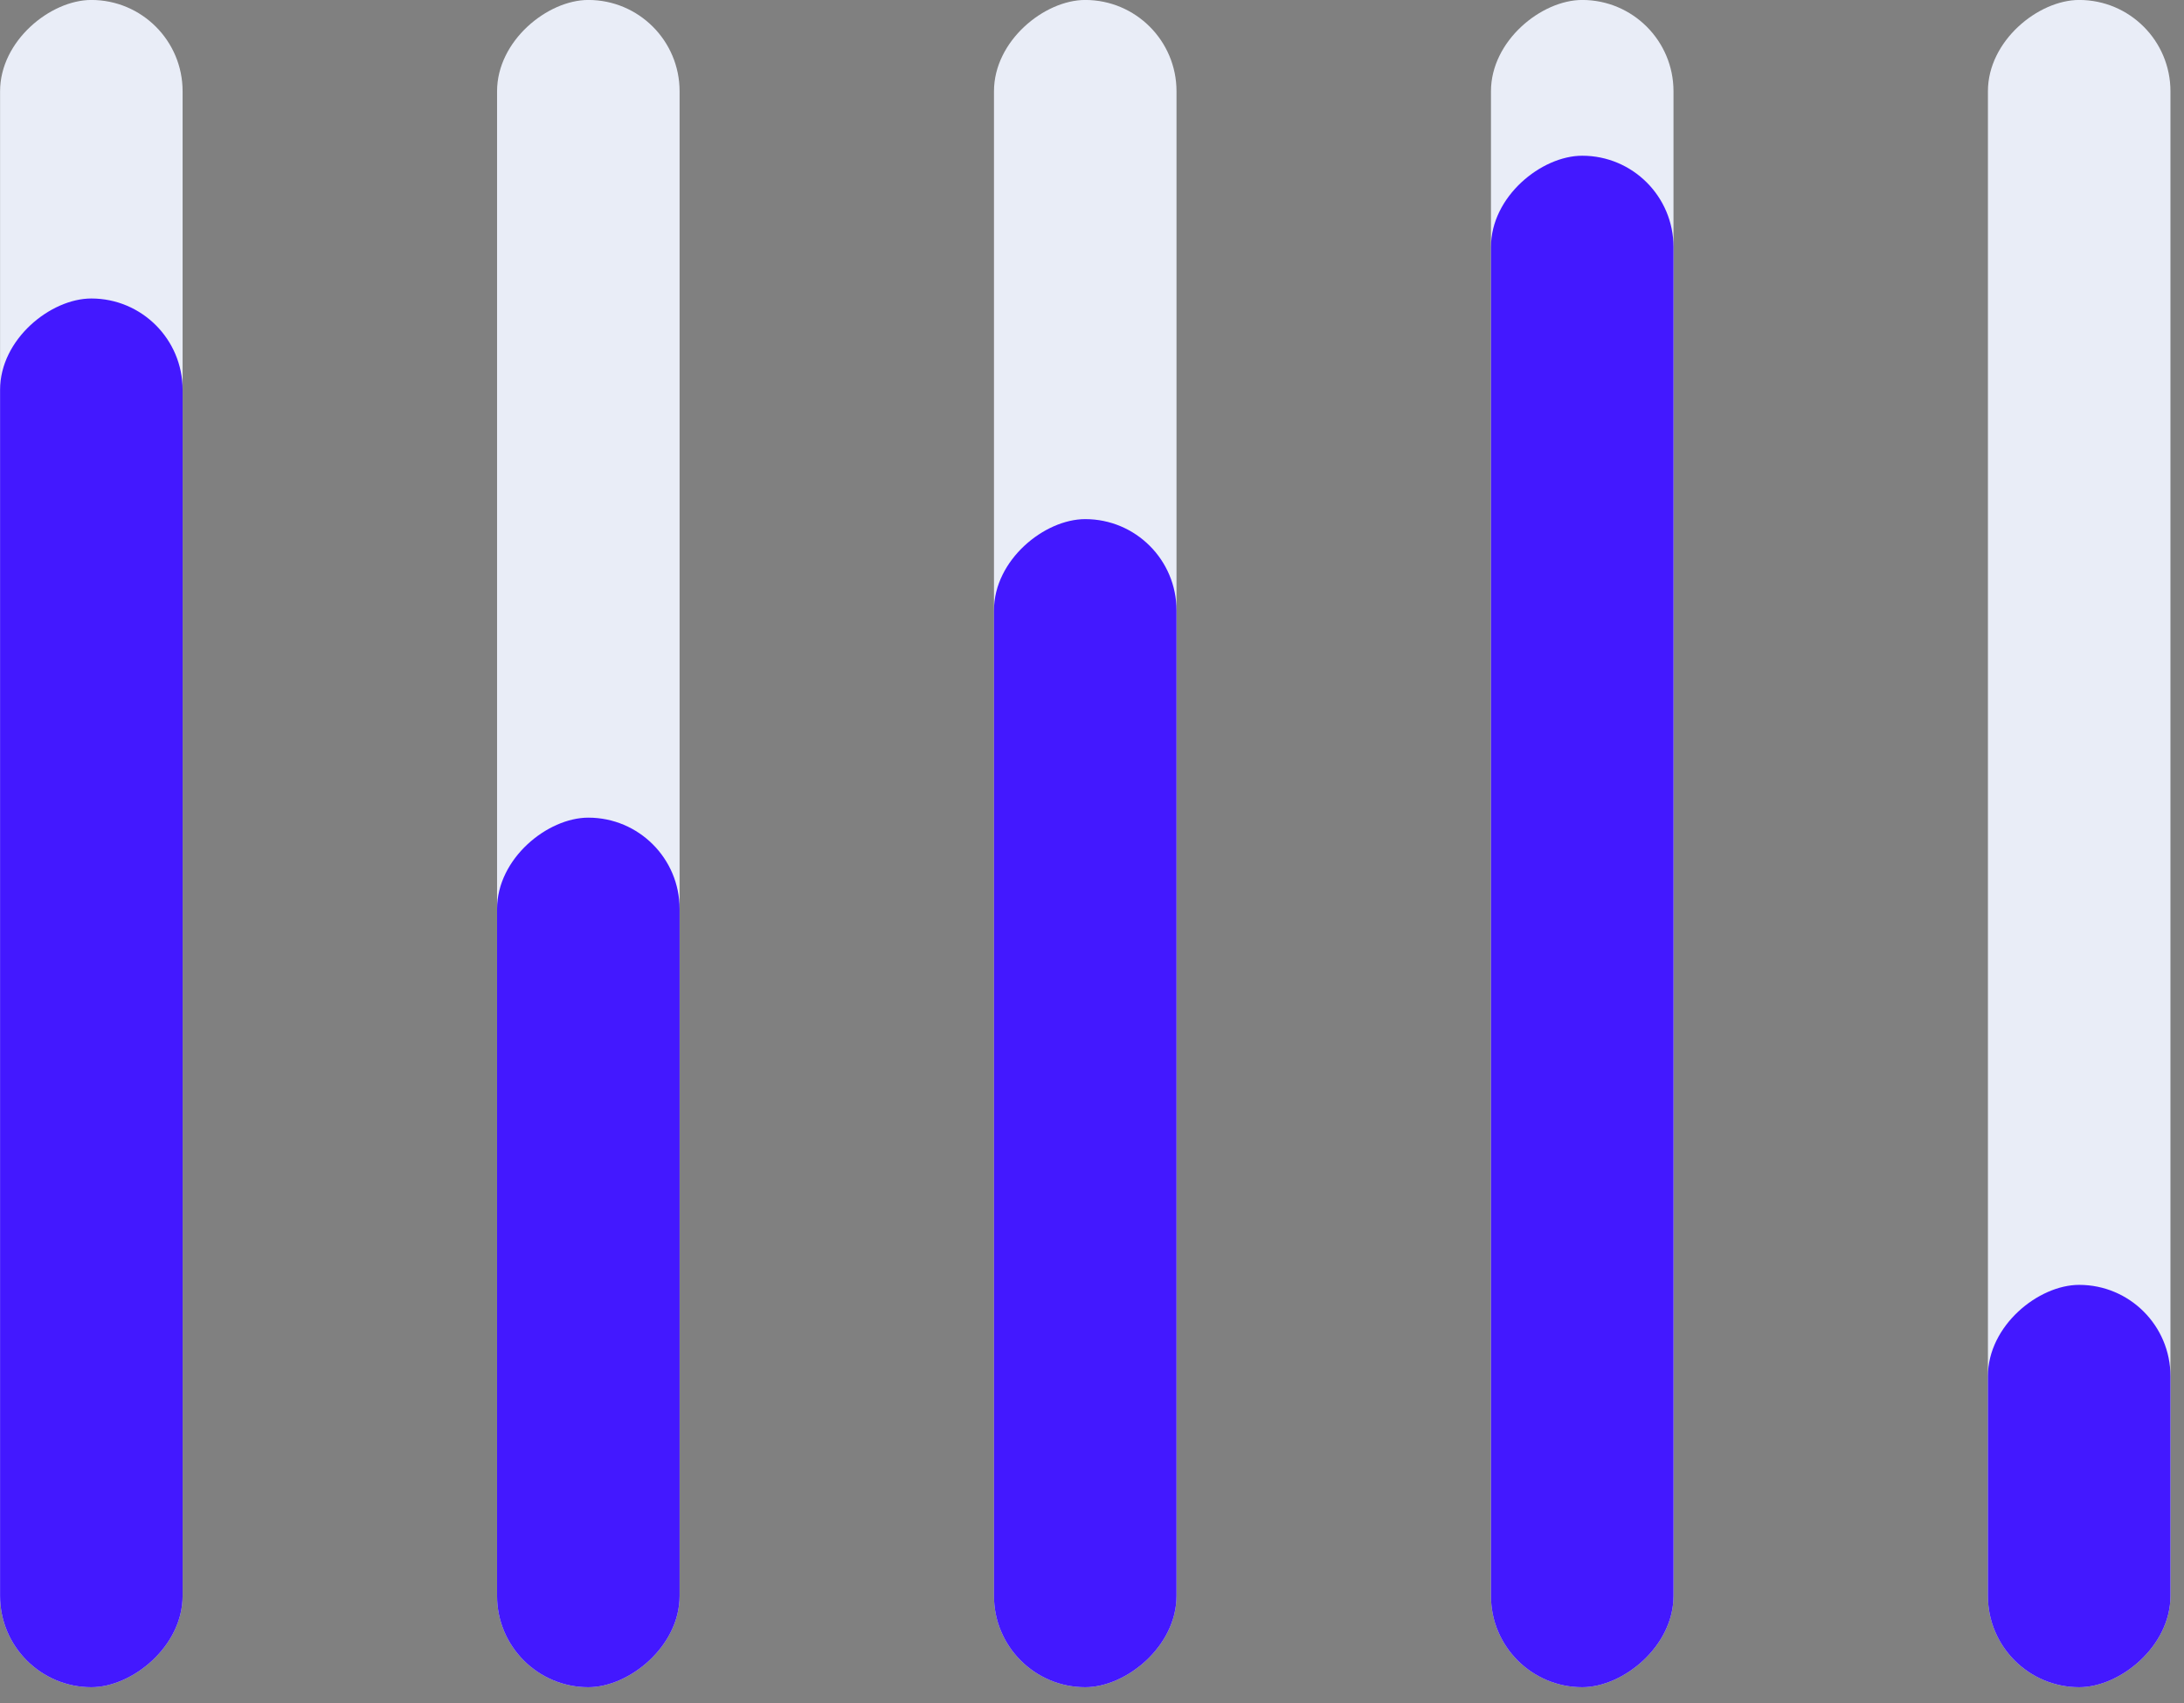 <svg width="59" height="46" viewBox="0 0 59 46" fill="none" xmlns="http://www.w3.org/2000/svg">
<rect x="0" y="0" width="59" height="46" fill="#808080" stroke="none"/>
<rect x="53.703" y="45.57" width="45.571" height="4.931" rx="2.466" transform="rotate(-90 53.703 45.57)" fill="#E9EDF7"/>
<rect x="53.703" y="45.57" width="10.867" height="4.931" rx="2.466" transform="rotate(-90 53.703 45.57)" fill="#4318FF"/>
<rect x="40.278" y="45.57" width="45.571" height="4.931" rx="2.466" transform="rotate(-90 40.278 45.57)" fill="#E9EDF7"/>
<rect x="40.278" y="45.57" width="41.364" height="4.931" rx="2.466" transform="rotate(-90 40.278 45.57)" fill="#4318FF"/>
<rect x="26.852" y="45.57" width="45.571" height="4.931" rx="2.466" transform="rotate(-90 26.852 45.57)" fill="#E9EDF7"/>
<rect x="26.852" y="45.57" width="31.549" height="4.931" rx="2.466" transform="rotate(-90 26.852 45.57)" fill="#4318FF"/>
<rect x="13.428" y="45.57" width="45.571" height="4.931" rx="2.466" transform="rotate(-90 13.428 45.57)" fill="#E9EDF7"/>
<rect x="13.428" y="45.57" width="23.486" height="4.931" rx="2.466" transform="rotate(-90 13.428 45.57)" fill="#4318FF"/>
<rect x="0.002" y="45.57" width="45.571" height="4.931" rx="2.466" transform="rotate(-90 0.002 45.57)" fill="#E9EDF7"/>
<rect x="0.002" y="45.57" width="37.508" height="4.931" rx="2.466" transform="rotate(-90 0.002 45.57)" fill="#4318FF"/>
</svg>
